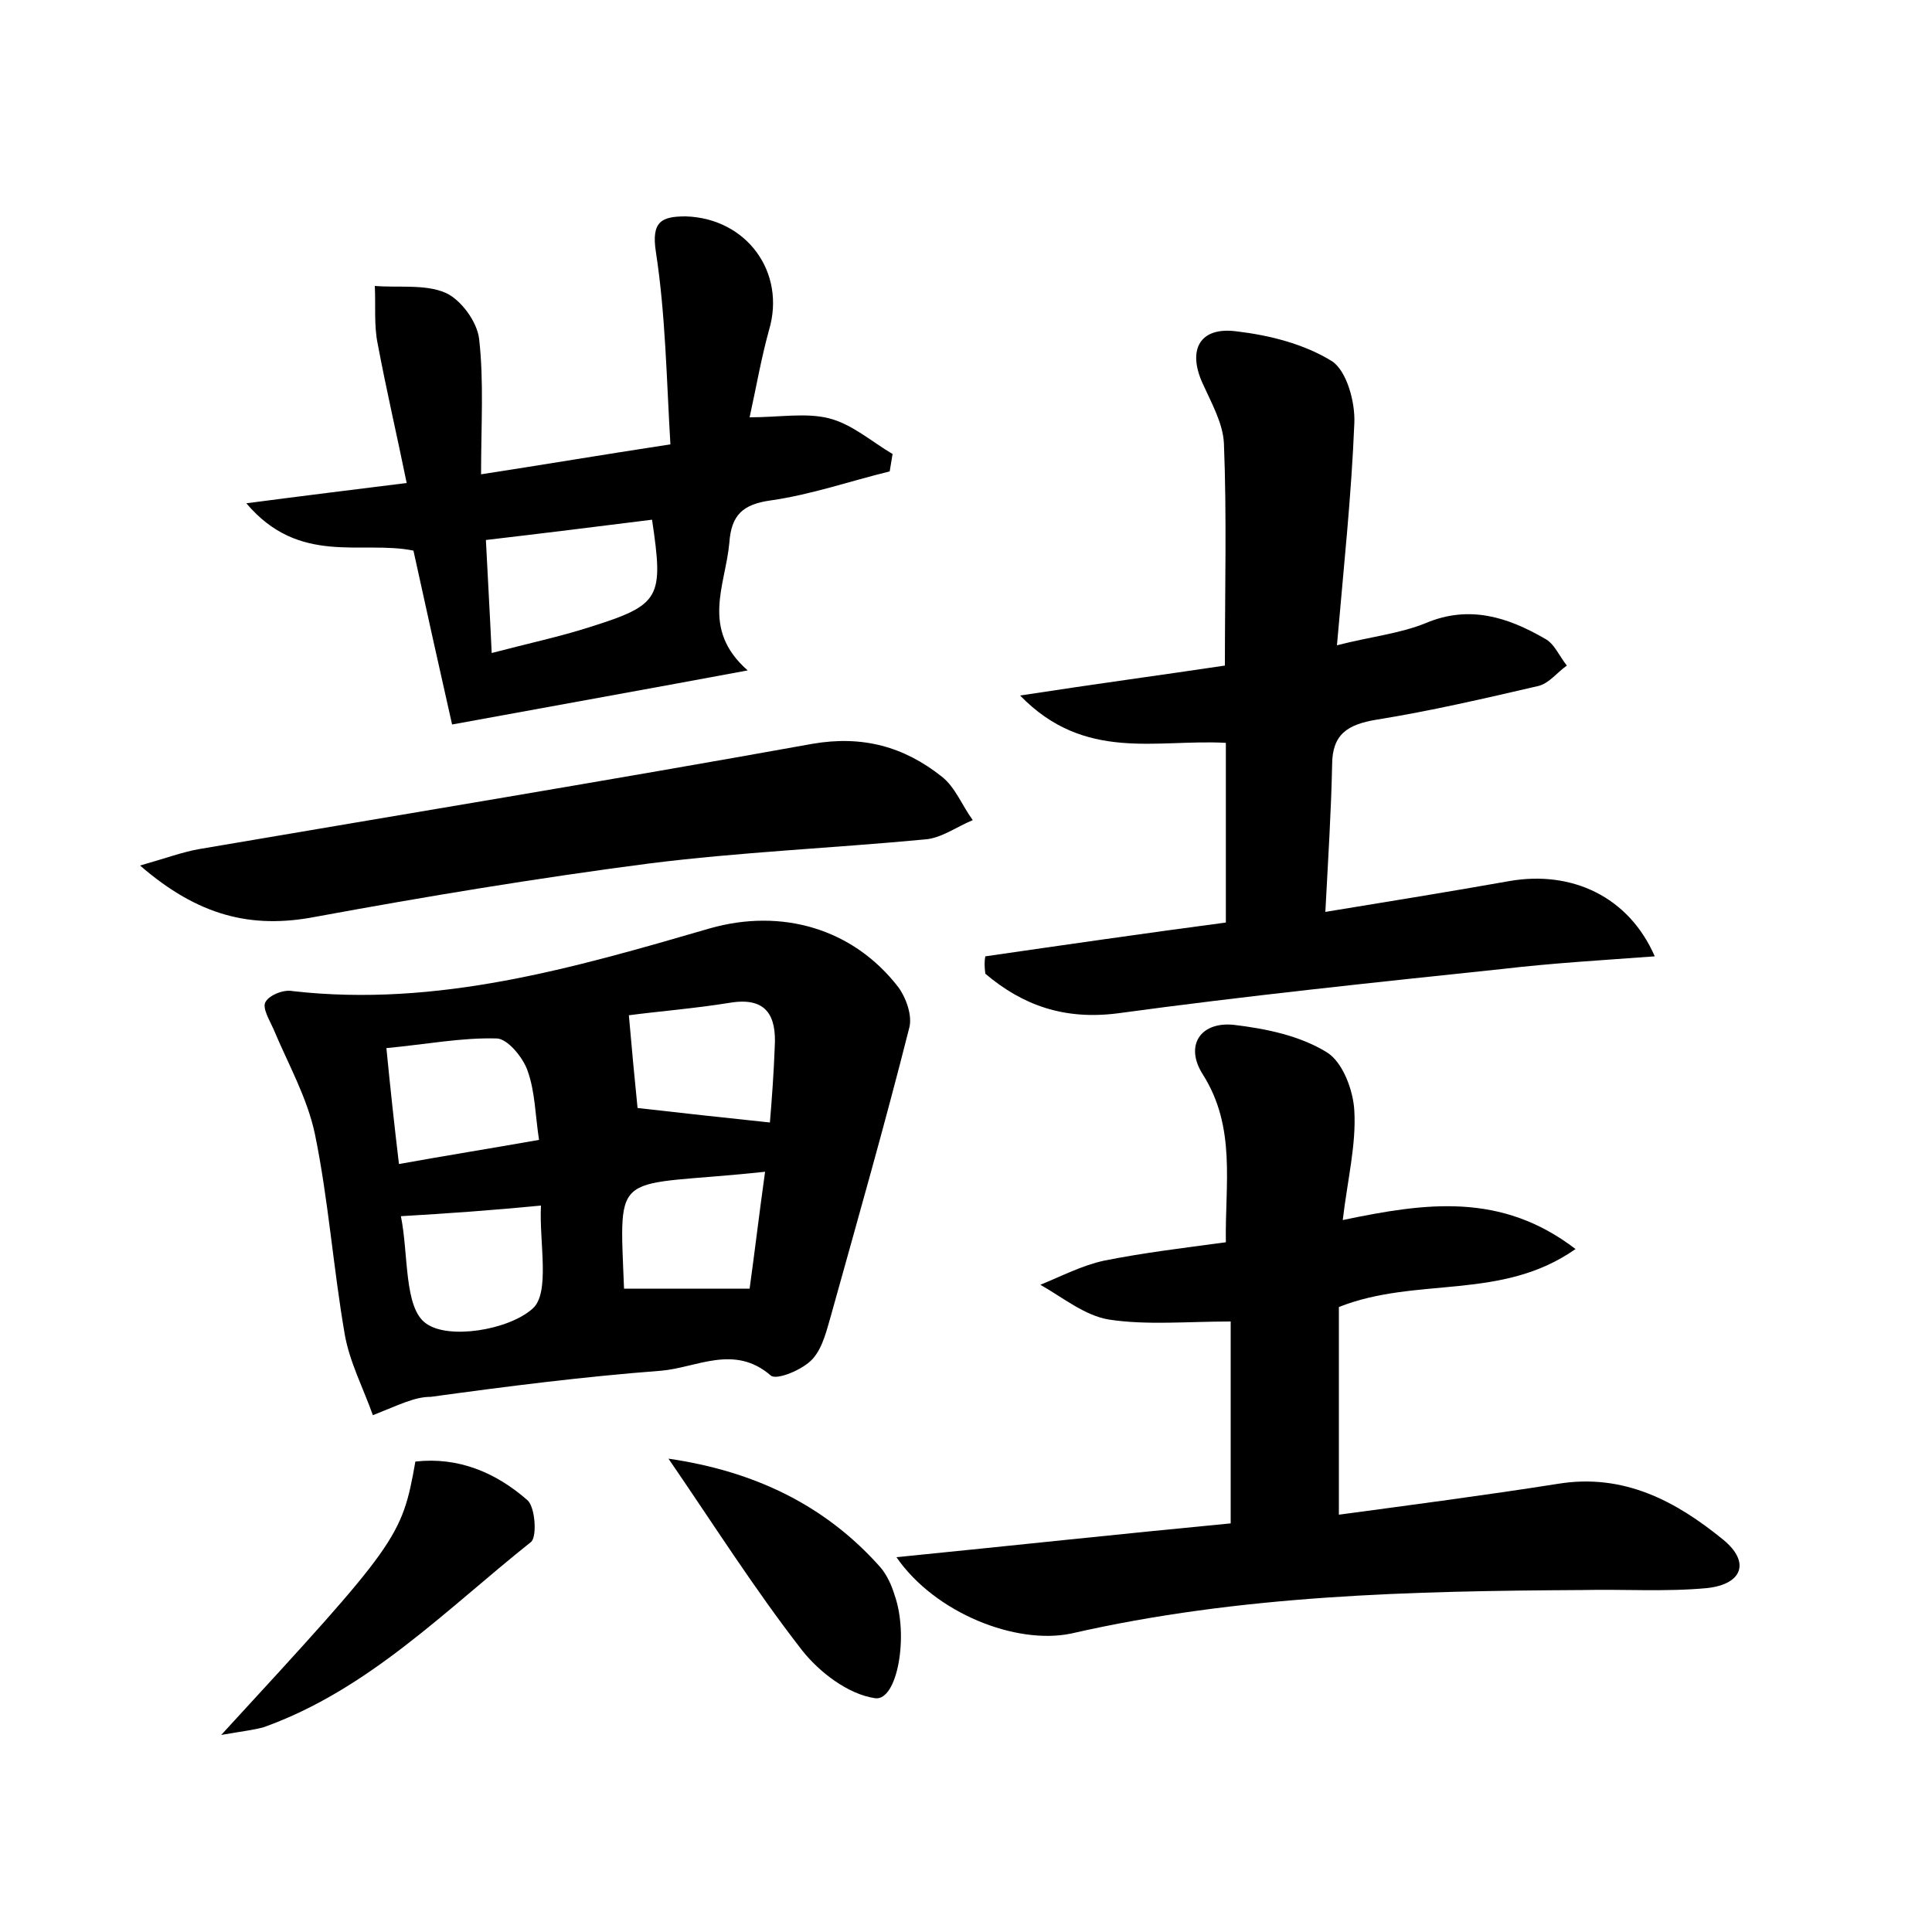 <?xml version="1.0" encoding="utf-8"?>
<!-- Generator: Adobe Illustrator 22.0.0, SVG Export Plug-In . SVG Version: 6.00 Build 0)  -->
<svg version="1.1" id="图层_1" xmlns="http://www.w3.org/2000/svg" xmlns:xlink="http://www.w3.org/1999/xlink" x="0px" y="0px"
	 viewBox="0 0 200 200" style="enable-background:new 0 0 200 200;" xml:space="preserve">
<style type="text/css">
	.st0{fill:#FFFFFF;}
</style>
<g>
	
	<path d="M38.6,146.5c-1-2.8-2.4-5.5-2.9-8.3c-1.2-6.9-1.7-14-3.1-20.8c-0.8-3.8-2.8-7.3-4.3-10.9c-0.4-0.9-1.2-2.2-0.8-2.8
		c0.4-0.7,1.9-1.3,2.8-1.1c15,1.7,29.1-2.4,43.2-6.5c7.4-2.1,14.8,0,19.5,6.1c0.8,1.1,1.5,3,1.1,4.3c-2.5,9.9-5.3,19.7-8,29.4
		c-0.5,1.7-0.9,3.6-2,4.8c-1,1.1-3.7,2.2-4.3,1.7c-3.8-3.3-7.7-0.8-11.4-0.5c-7.9,0.6-15.8,1.6-23.8,2.7
		C42.9,144.6,41.4,145.4,38.6,146.5z M41.3,120.5c5-0.9,9.4-1.6,14.5-2.5c-0.4-2.6-0.4-5-1.2-7.2c-0.5-1.4-2.1-3.3-3.2-3.3
		c-3.6-0.1-7.2,0.6-11.4,1C40.4,112.6,40.8,116.3,41.3,120.5z M66,114.7c4.4,0.5,8.9,1,13.7,1.5c0.2-2.4,0.4-5.1,0.5-7.8
		c0.2-3.3-0.9-5.2-4.6-4.6c-3.7,0.6-7.5,0.9-10.5,1.3C65.4,108.6,65.7,111.7,66,114.7z M64.6,133.4c4.3,0,8.4,0,13,0
		c0.5-3.6,1-7.8,1.6-12.1C63.4,123,64.1,120.6,64.6,133.4z M41.5,125.9c0.8,3.9,0.3,9.5,2.6,11.1c2.3,1.7,8.5,0.7,11-1.5
		c1.9-1.6,0.7-6.9,0.9-10.7C50.8,125.3,46.6,125.6,41.5,125.9z"/>
	<path d="M92.8,161.2c12-1.2,23.1-2.4,34.6-3.5c0-7,0-13.7,0-20.9c-4.5,0-8.7,0.4-12.6-0.2c-2.5-0.4-4.8-2.3-7.1-3.6
		c2.2-0.9,4.3-2,6.6-2.5c4-0.8,8.1-1.3,12.6-1.9c-0.1-6,1.1-11.9-2.4-17.4c-1.9-3-0.2-5.5,3.3-5.1c3.3,0.4,6.7,1.1,9.5,2.8
		c1.7,1,2.8,4,2.9,6.1c0.2,3.5-0.7,7.1-1.2,11.3c8.6-1.8,16.4-2.9,24.1,3c-7.7,5.4-16.4,2.8-24.5,6c0,6.7,0,13.6,0,21.5
		c7.4-1,15.1-2,22.7-3.2c6.8-1.1,12.2,1.8,17.1,5.8c2.8,2.3,2,4.6-1.7,5c-4.3,0.4-8.6,0.1-12.9,0.2c-17.7,0.1-35.4,0.5-52.9,4.5
		C105.2,170.3,96.8,167,92.8,161.2z"/>
	<path d="M102,99c8.3-1.2,16.6-2.4,24.9-3.5c0-6.5,0-12.5,0-18.6c-7.2-0.4-14.6,2-21.3-4.9c7.8-1.2,14.5-2.1,21.2-3.1
		c0-8,0.2-15.5-0.1-23c-0.1-2.1-1.3-4.2-2.2-6.2c-1.6-3.5-0.3-5.9,3.5-5.4c3.4,0.4,7,1.3,9.9,3.1c1.5,1,2.4,4.2,2.3,6.4
		c-0.3,7.5-1.1,14.9-1.8,23c3.5-0.9,6.5-1.2,9.2-2.3c4.5-1.9,8.5-0.6,12.3,1.6c1,0.5,1.5,1.8,2.3,2.8c-1,0.7-1.8,1.8-2.9,2.1
		c-5.6,1.3-11.2,2.6-16.8,3.5c-3,0.5-4.6,1.5-4.6,4.7c-0.1,4.8-0.4,9.5-0.7,15.2c6.7-1.1,12.9-2.1,19.1-3.2c6.4-1.1,12.3,1.6,15,7.8
		c-5.4,0.4-10.6,0.7-15.7,1.3c-13.3,1.4-26.7,2.8-39.9,4.6c-5.5,0.7-9.8-0.8-13.7-4.1C101.9,100,101.9,99.5,102,99z"/>
	<path d="M42.8,57c-5.4-1.1-11.8,1.6-17.3-4.9c6.1-0.8,11-1.4,16.6-2.1c-1-4.9-2.1-9.6-3-14.4c-0.4-1.9-0.2-4-0.3-6
		c2.4,0.2,5.2-0.2,7.3,0.7c1.6,0.7,3.3,3,3.5,4.8c0.5,4.4,0.2,8.9,0.2,14c6.5-1,12.4-2,19.6-3.1c-0.4-6.7-0.5-13.4-1.5-19.9
		c-0.5-3.2,0.6-3.7,3.1-3.7c6.3,0.2,10.4,5.8,8.6,11.8c-0.8,2.9-1.3,5.8-2,9c3.1,0,5.8-0.5,8.2,0.1c2.4,0.6,4.4,2.4,6.6,3.7
		c-0.1,0.6-0.2,1.2-0.3,1.8c-4.1,1-8.1,2.4-12.3,3c-2.9,0.4-4.1,1.5-4.3,4.4c-0.4,4.4-3,8.9,1.9,13.2C67.2,71.3,57.7,73,46.8,75
		C45.6,69.7,44.2,63.4,42.8,57z M50.9,67.6c3.8-1,7.1-1.7,10.2-2.7c7.3-2.3,7.6-3,6.4-11.1c-5.6,0.7-11.2,1.4-17.2,2.1
		C50.5,59.9,50.7,63.3,50.9,67.6z"/>
	<path d="M14.5,89.6c2.8-0.8,4.4-1.4,6.1-1.7C41.7,84.3,63,80.8,84.1,77c5.2-0.9,9.5,0.3,13.4,3.4c1.4,1.1,2.1,3,3.2,4.5
		c-1.7,0.7-3.3,1.9-5,2c-9.5,0.9-19.1,1.3-28.6,2.5c-11.5,1.5-23,3.4-34.4,5.5C26,96.2,20.5,94.8,14.5,89.6z"/>
	<path d="M22.9,179.6c18.3-19.9,18.7-20.4,20.1-28.3c4.4-0.5,8.3,1.1,11.6,4c0.8,0.7,1,3.7,0.4,4.3c-8.8,7-16.8,15.3-27.7,19.2
		C26.2,179.1,25.2,179.2,22.9,179.6z"/>
	<path d="M69.2,151c8.9,1.3,16.2,4.8,21.9,11.2c0.7,0.8,1.2,1.9,1.5,2.9c1.5,4.2,0.3,11-2,10.7c-2.8-0.4-5.8-2.7-7.6-5
		C78.1,164.5,73.8,157.7,69.2,151z"/>
	
	
	
	
	
</g>
</svg>
